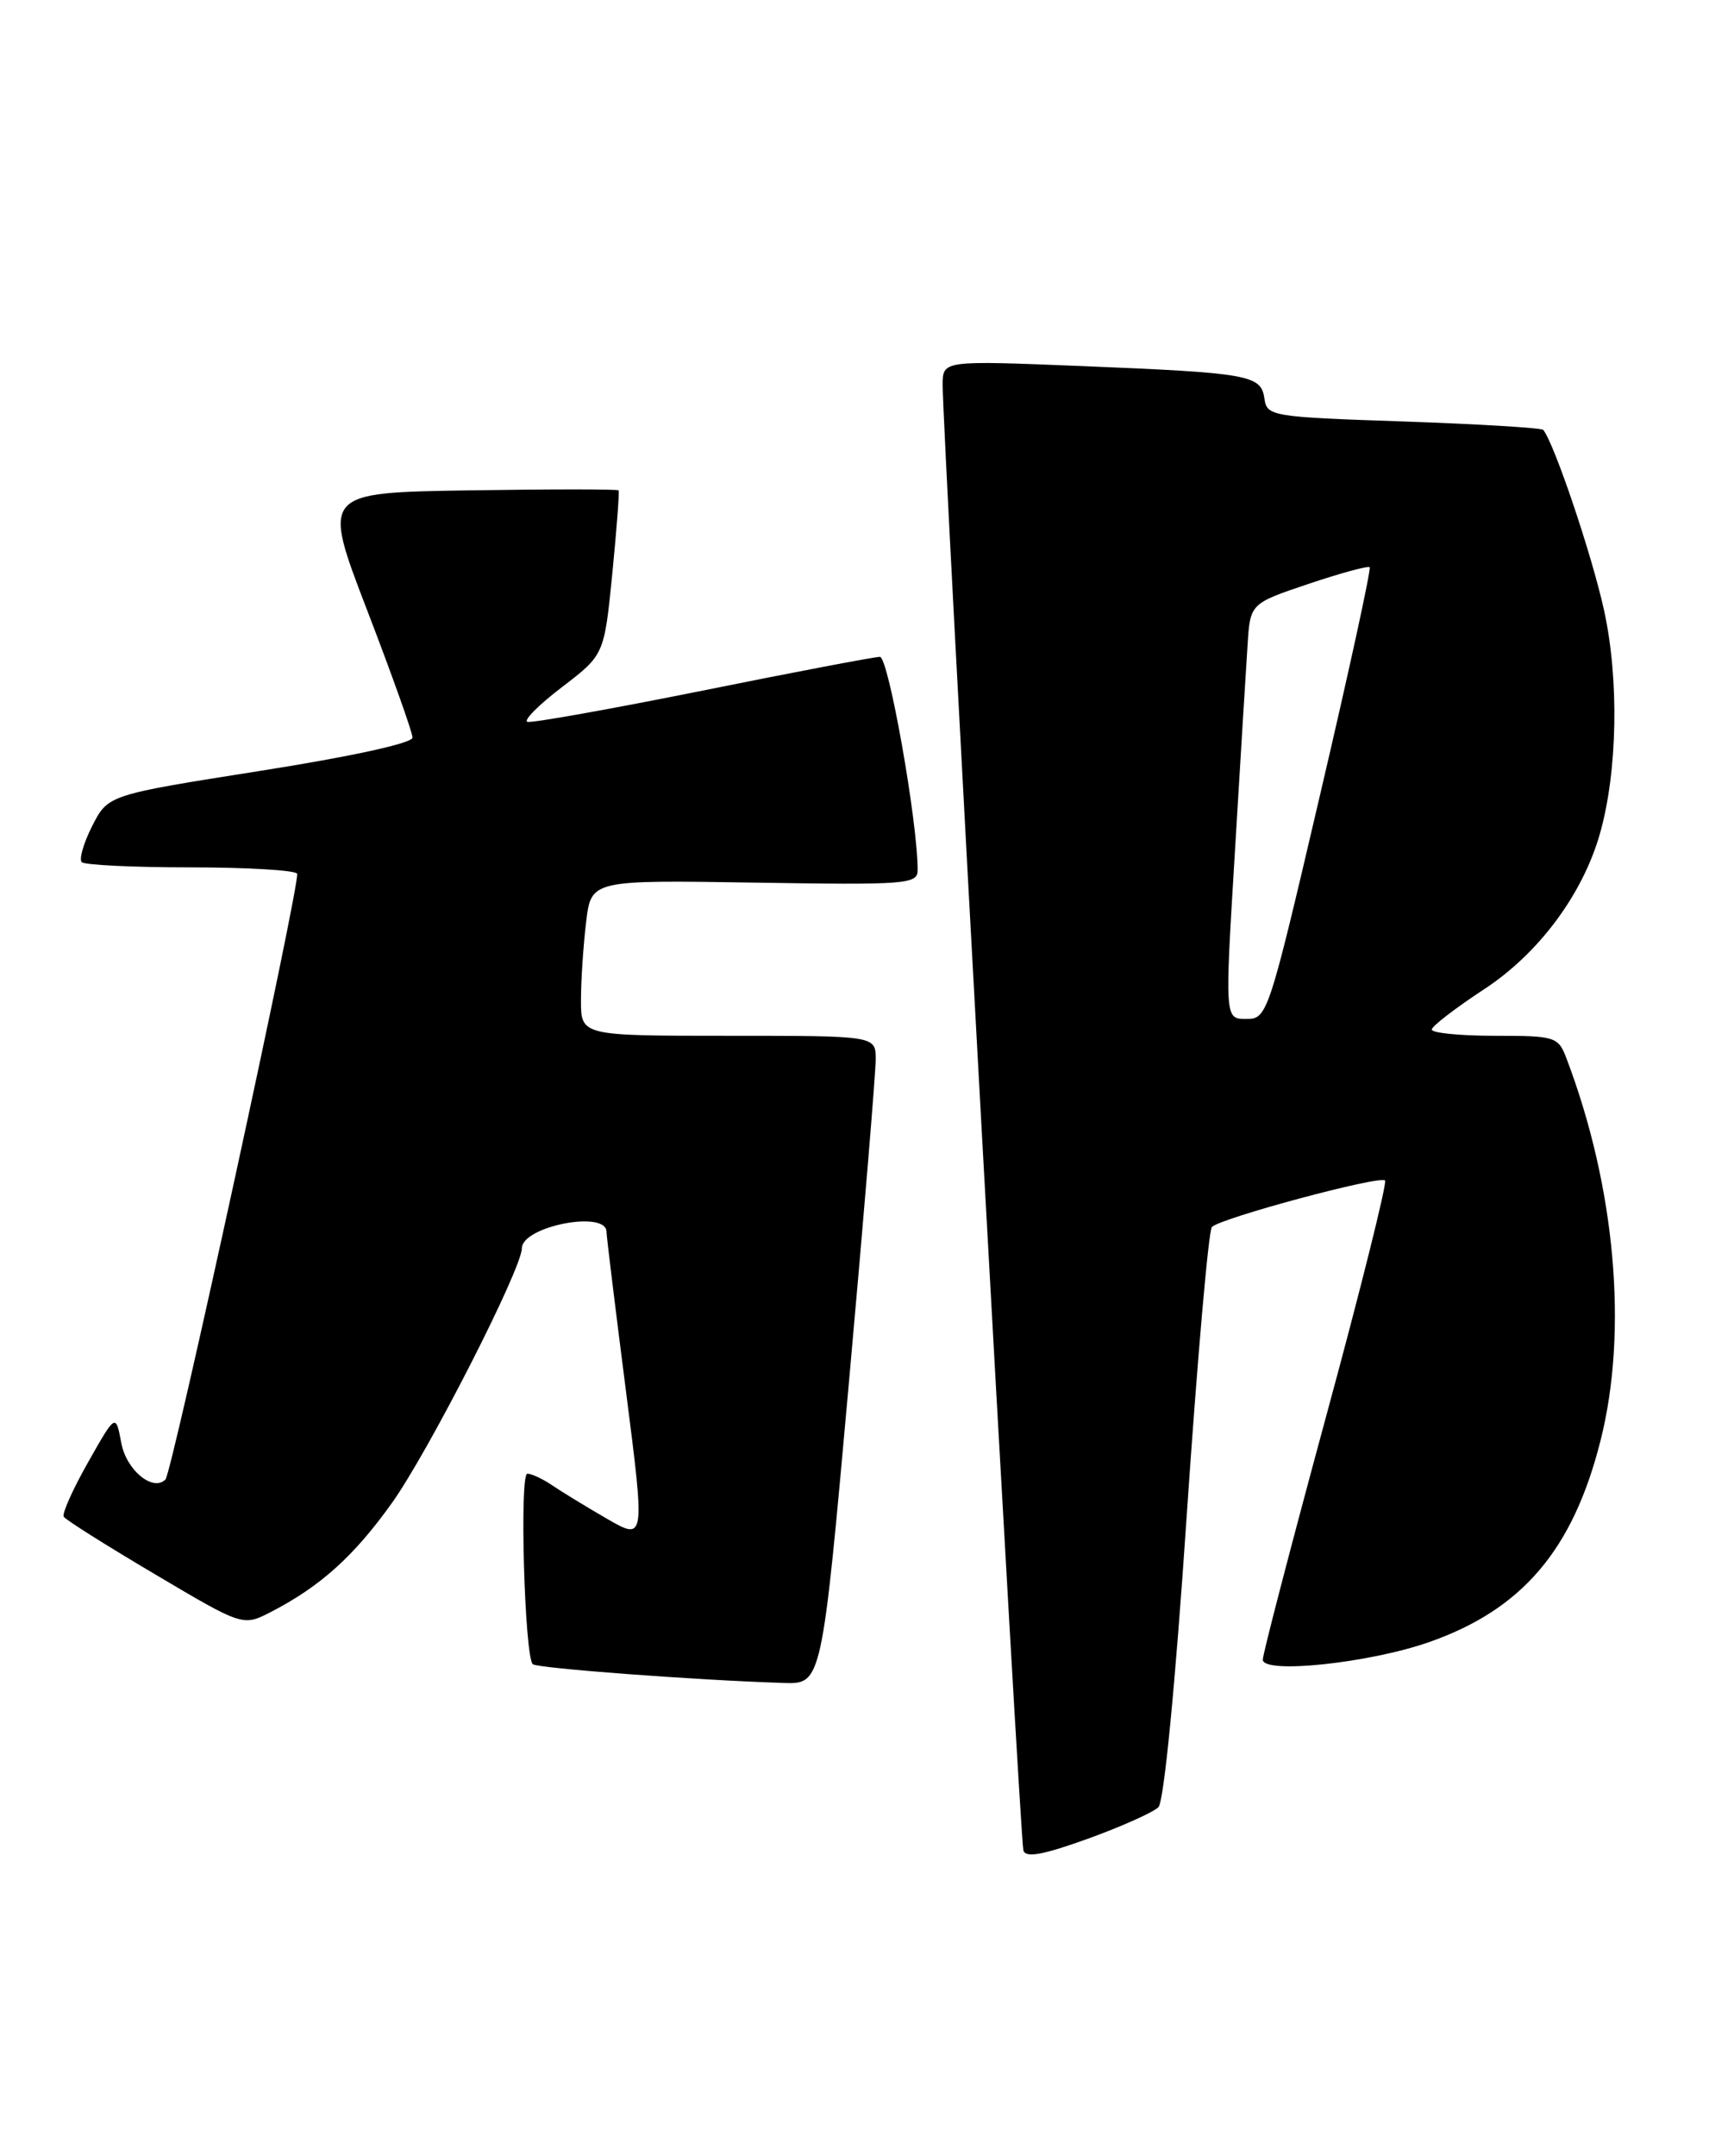 <?xml version="1.0" encoding="UTF-8" standalone="no"?>
<!DOCTYPE svg PUBLIC "-//W3C//DTD SVG 1.1//EN" "http://www.w3.org/Graphics/SVG/1.1/DTD/svg11.dtd" >
<svg xmlns="http://www.w3.org/2000/svg" xmlns:xlink="http://www.w3.org/1999/xlink" version="1.1" viewBox="0 0 203 256">
 <g >
 <path fill="currentColor"
d=" M 137.60 214.60 C 138.26 213.94 139.61 200.07 140.96 180.00 C 142.21 161.57 143.55 146.14 143.95 145.71 C 144.92 144.66 163.90 139.56 164.52 140.18 C 164.78 140.45 161.63 153.09 157.50 168.27 C 153.38 183.45 150.00 196.41 150.00 197.08 C 150.00 198.83 162.67 197.49 169.78 194.99 C 180.85 191.10 186.86 184.02 190.13 171.01 C 193.40 158.01 191.87 140.95 186.08 125.71 C 185.09 123.10 184.78 123.00 177.52 123.00 C 173.39 123.00 170.03 122.66 170.07 122.25 C 170.11 121.84 172.92 119.68 176.32 117.45 C 182.77 113.22 187.99 106.21 190.04 99.01 C 192.14 91.64 192.34 80.64 190.52 72.41 C 189.06 65.79 184.61 52.64 183.31 51.05 C 183.11 50.81 175.64 50.36 166.72 50.05 C 151.00 49.52 150.49 49.43 150.19 47.32 C 149.79 44.52 148.41 44.28 128.25 43.46 C 112.00 42.81 112.00 42.81 111.97 45.65 C 111.92 50.58 121.17 218.44 121.56 219.74 C 121.83 220.65 123.89 220.27 129.22 218.35 C 133.22 216.90 137.00 215.21 137.60 214.60 Z  M 100.83 164.25 C 102.60 144.59 104.03 127.26 104.02 125.75 C 104.00 123.00 104.00 123.00 86.50 123.00 C 69.00 123.00 69.00 123.00 69.01 118.75 C 69.01 116.41 69.29 112.25 69.62 109.50 C 70.22 104.50 70.22 104.50 89.61 104.81 C 107.77 105.10 109.00 105.00 109.00 103.31 C 109.01 97.61 105.53 78.00 104.52 78.00 C 103.88 78.00 94.40 79.80 83.46 82.01 C 72.51 84.21 63.15 85.88 62.65 85.72 C 62.15 85.55 64.00 83.69 66.76 81.59 C 71.77 77.76 71.77 77.76 72.73 68.13 C 73.25 62.83 73.59 58.38 73.48 58.23 C 73.37 58.08 65.40 58.08 55.76 58.23 C 38.24 58.50 38.24 58.50 43.62 72.49 C 46.58 80.19 49.00 86.98 49.00 87.59 C 49.00 88.25 41.71 89.84 30.92 91.54 C 12.84 94.39 12.84 94.39 10.96 98.07 C 9.93 100.10 9.37 102.03 9.71 102.38 C 10.05 102.72 15.86 103.00 22.61 103.00 C 29.36 103.00 35.07 103.34 35.29 103.75 C 35.74 104.57 20.45 174.89 19.65 175.69 C 18.16 177.18 15.01 174.58 14.41 171.36 C 13.75 167.84 13.75 167.84 10.46 173.65 C 8.65 176.84 7.35 179.75 7.57 180.11 C 7.79 180.48 12.67 183.55 18.42 186.95 C 28.85 193.13 28.85 193.13 32.18 191.42 C 38.05 188.39 42.05 184.79 46.56 178.47 C 50.91 172.37 61.97 150.69 61.99 148.23 C 62.01 145.63 71.96 143.68 72.04 146.25 C 72.06 146.94 73.11 155.48 74.36 165.24 C 76.63 182.97 76.63 182.97 72.06 180.33 C 69.55 178.88 66.61 177.08 65.53 176.34 C 64.44 175.61 63.14 175.00 62.64 175.00 C 61.69 175.00 62.31 196.65 63.28 197.62 C 63.77 198.10 82.68 199.52 93.06 199.85 C 97.62 200.00 97.62 200.00 100.83 164.25 Z  M 146.68 101.25 C 147.33 90.39 148.01 79.29 148.19 76.59 C 148.50 71.67 148.50 71.67 155.42 69.34 C 159.23 68.06 162.50 67.17 162.69 67.36 C 162.89 67.55 160.24 79.70 156.81 94.35 C 150.67 120.61 150.54 121.00 148.03 121.00 C 145.48 121.00 145.48 121.00 146.68 101.25 Z "/>
</g>
</svg>
